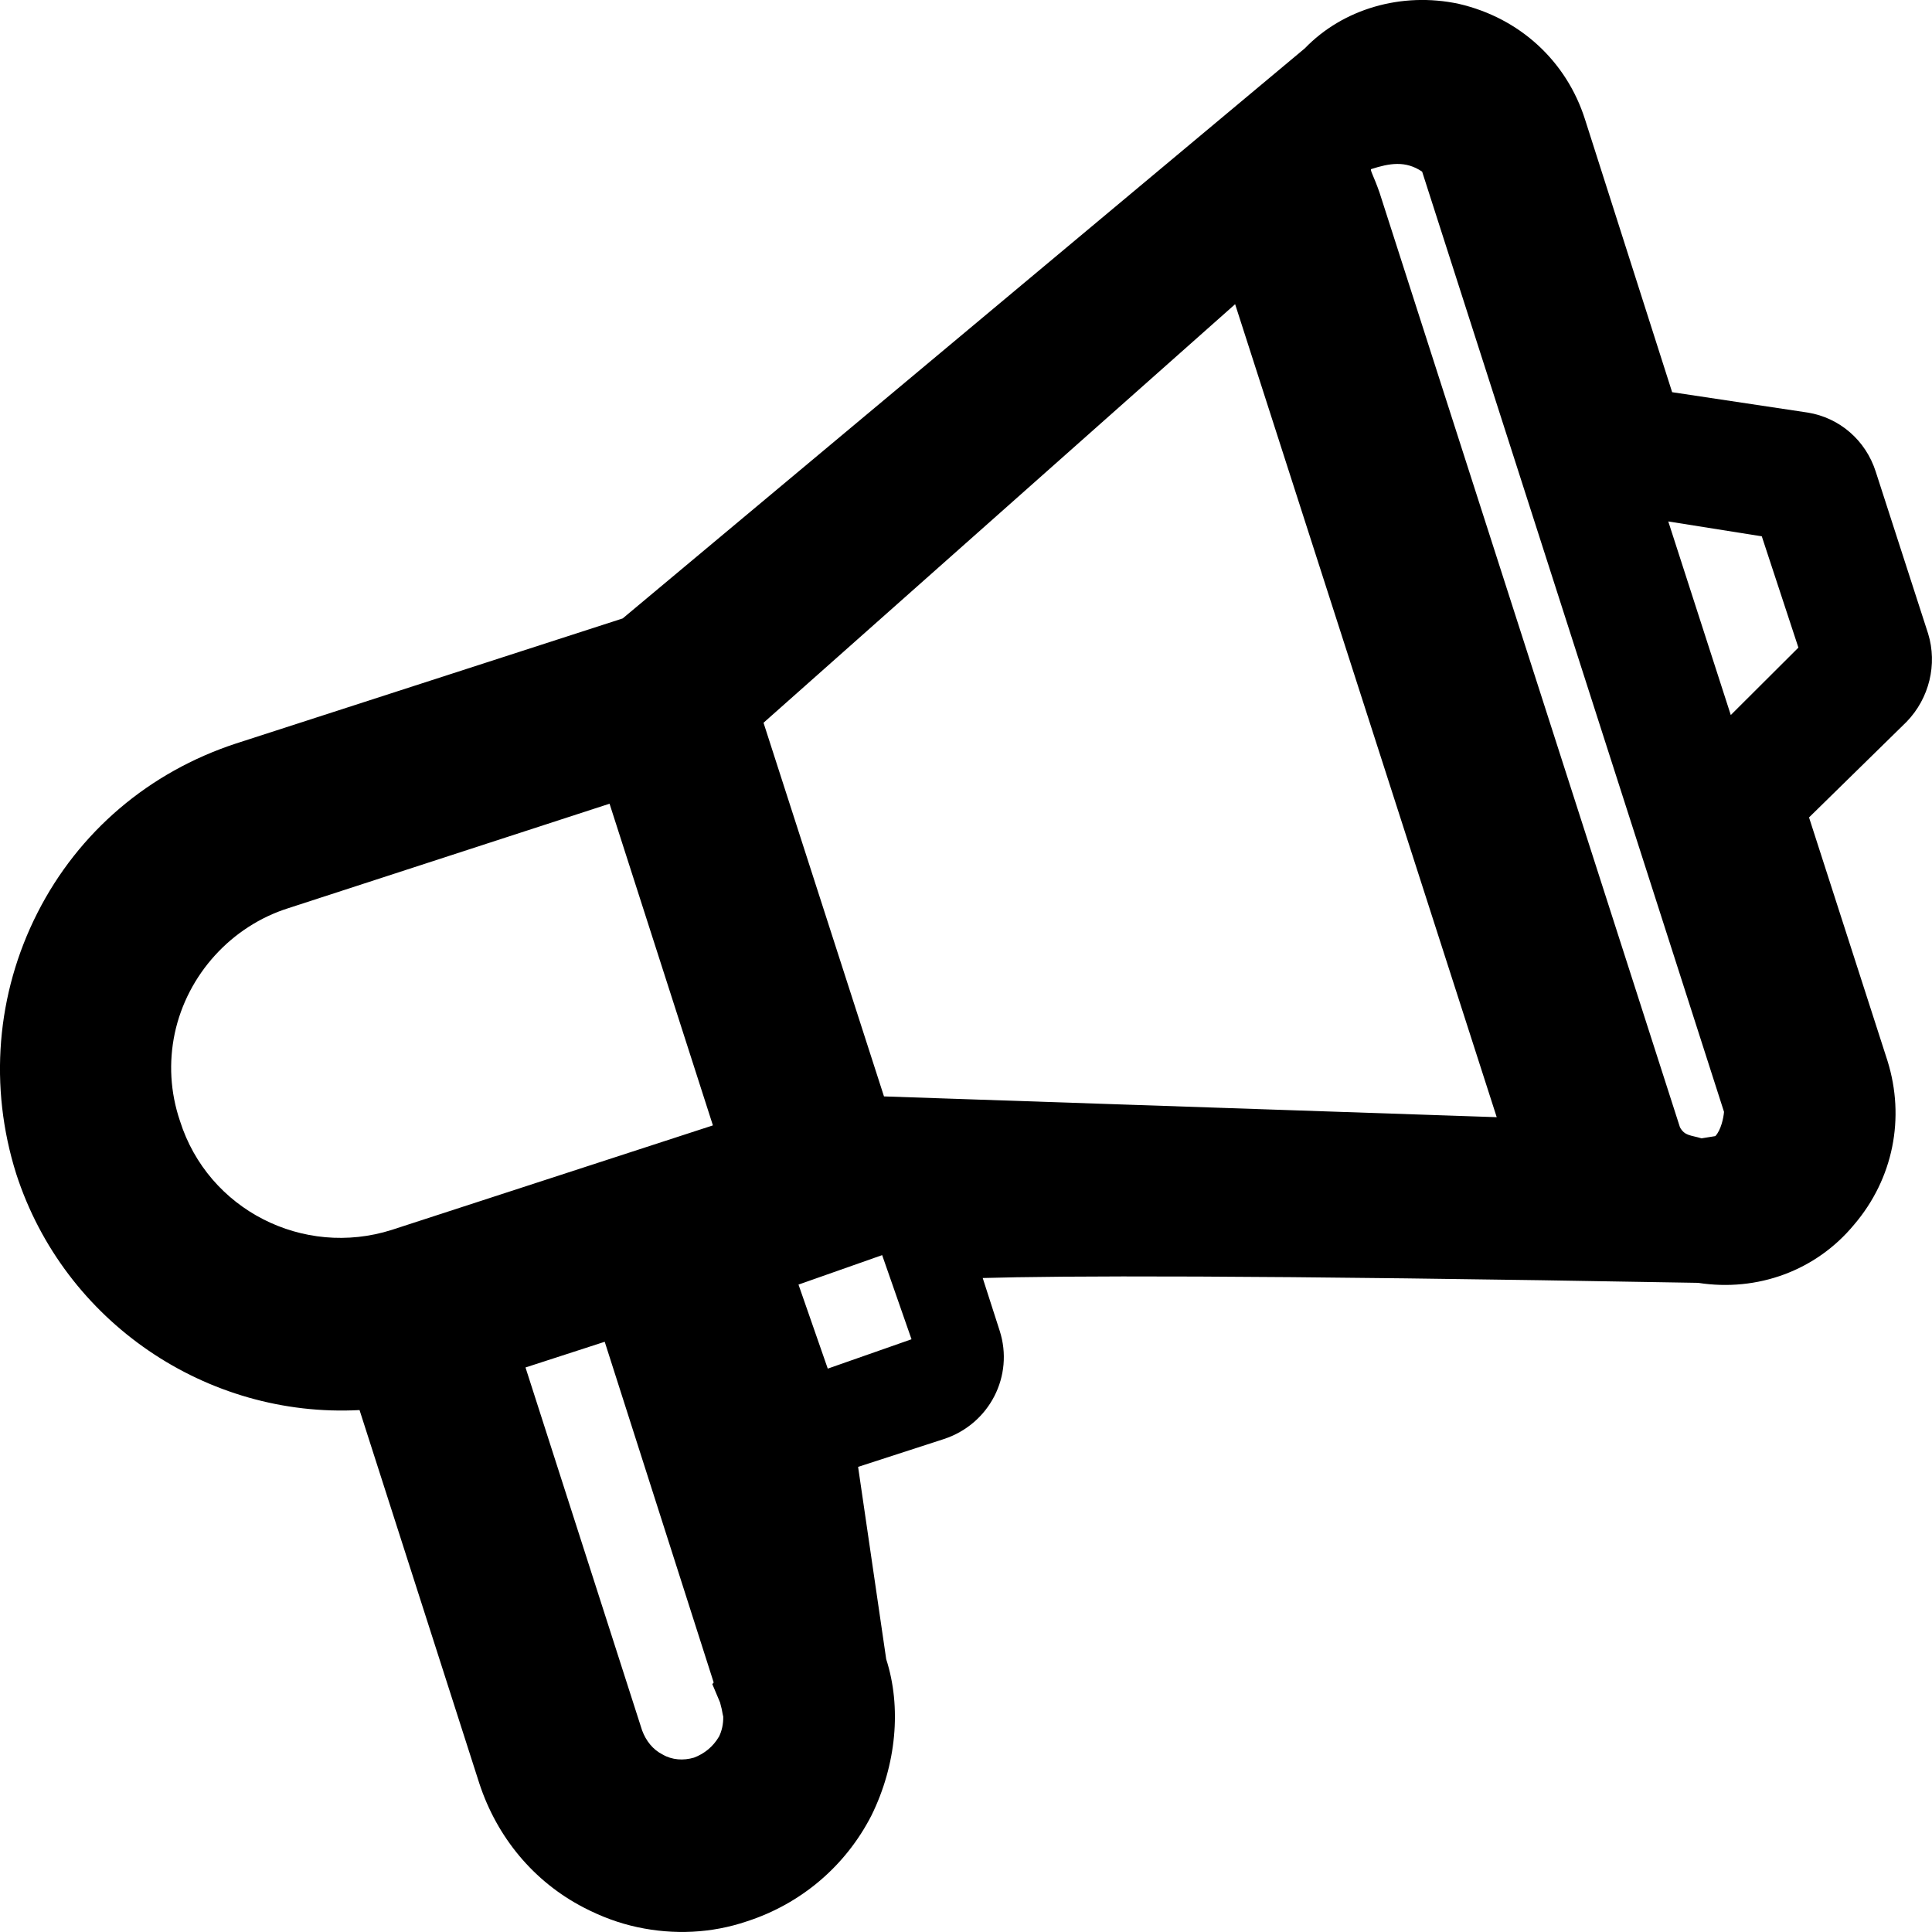 <svg xmlns="http://www.w3.org/2000/svg" width="20" height="20" viewBox="0 0 20 20">
    <g fill="none" fill-rule="evenodd">
        <g>
            <g>
                <g>
                    <g>
                        <g>
                            <path d="M0 0H24V24H0z" transform="translate(-122 -110) translate(16 104) translate(88) translate(16 4)"/>
                            <path fill="#000" d="M19.917 9.402l-.647-2.004.968.154.379 1.152-.7.698zm-.16 4.359l-.143.023c-.112-.034-.173-.024-.223-.114l-3.11-9.676c-.06-.173-.104-.239-.085-.244.187-.06.354-.09.526.027l3.125 9.733c-.005.063-.032.19-.09.251zm-8.606-.411L9.904 9.482l4.882-4.333 2.708 8.416-6.343-.215zm-.582 2.818l-.303-.87.866-.305.304.871-.867.304zM9.44 19.982c-.058.098-.147.172-.256.213-.109.032-.226.025-.324-.032-.1-.05-.172-.14-.213-.25L7.44 16.156l.82-.266 1.128 3.527-.014.017.08.19.01.04c.01.031.013.068.023.107.001.075-.013.145-.046.211zm-3.385-5.25c-.916.29-1.901-.208-2.192-1.128-.101-.298-.117-.607-.054-.907.13-.608.586-1.11 1.177-1.296L8.31 10.32l1.07 3.33-3.325 1.082zM21.96 8.56l-.542-1.676c-.104-.327-.376-.56-.704-.613L19.31 6.06l-.902-2.824c-.192-.604-.676-1.05-1.306-1.196-.596-.128-1.204.055-1.594.46L8.446 8.402 4.442 9.697c-.898.295-1.627.912-2.054 1.752-.427.84-.504 1.802-.22 2.703.498 1.537 1.975 2.529 3.554 2.445l1.24 3.865c.183.557.562 1.017 1.083 1.286.182.094.36.16.553.202.378.081.767.064 1.133-.06.562-.182 1.022-.573 1.29-1.096.259-.525.313-1.122.153-1.618l-.291-1.991.888-.288c.474-.156.727-.655.578-1.12l-.176-.547c.785-.023 2.705-.034 7.406.05.613.095 1.22-.125 1.615-.603.405-.475.53-1.104.345-1.696l-.812-2.519 1.01-.99c.236-.244.32-.596.223-.912z" transform="translate(-122 -110) translate(16 104) translate(88) translate(16 4)"/>
                        </g>
                    </g>
                </g>
            </g>
        </g>
    </g>
</svg>

